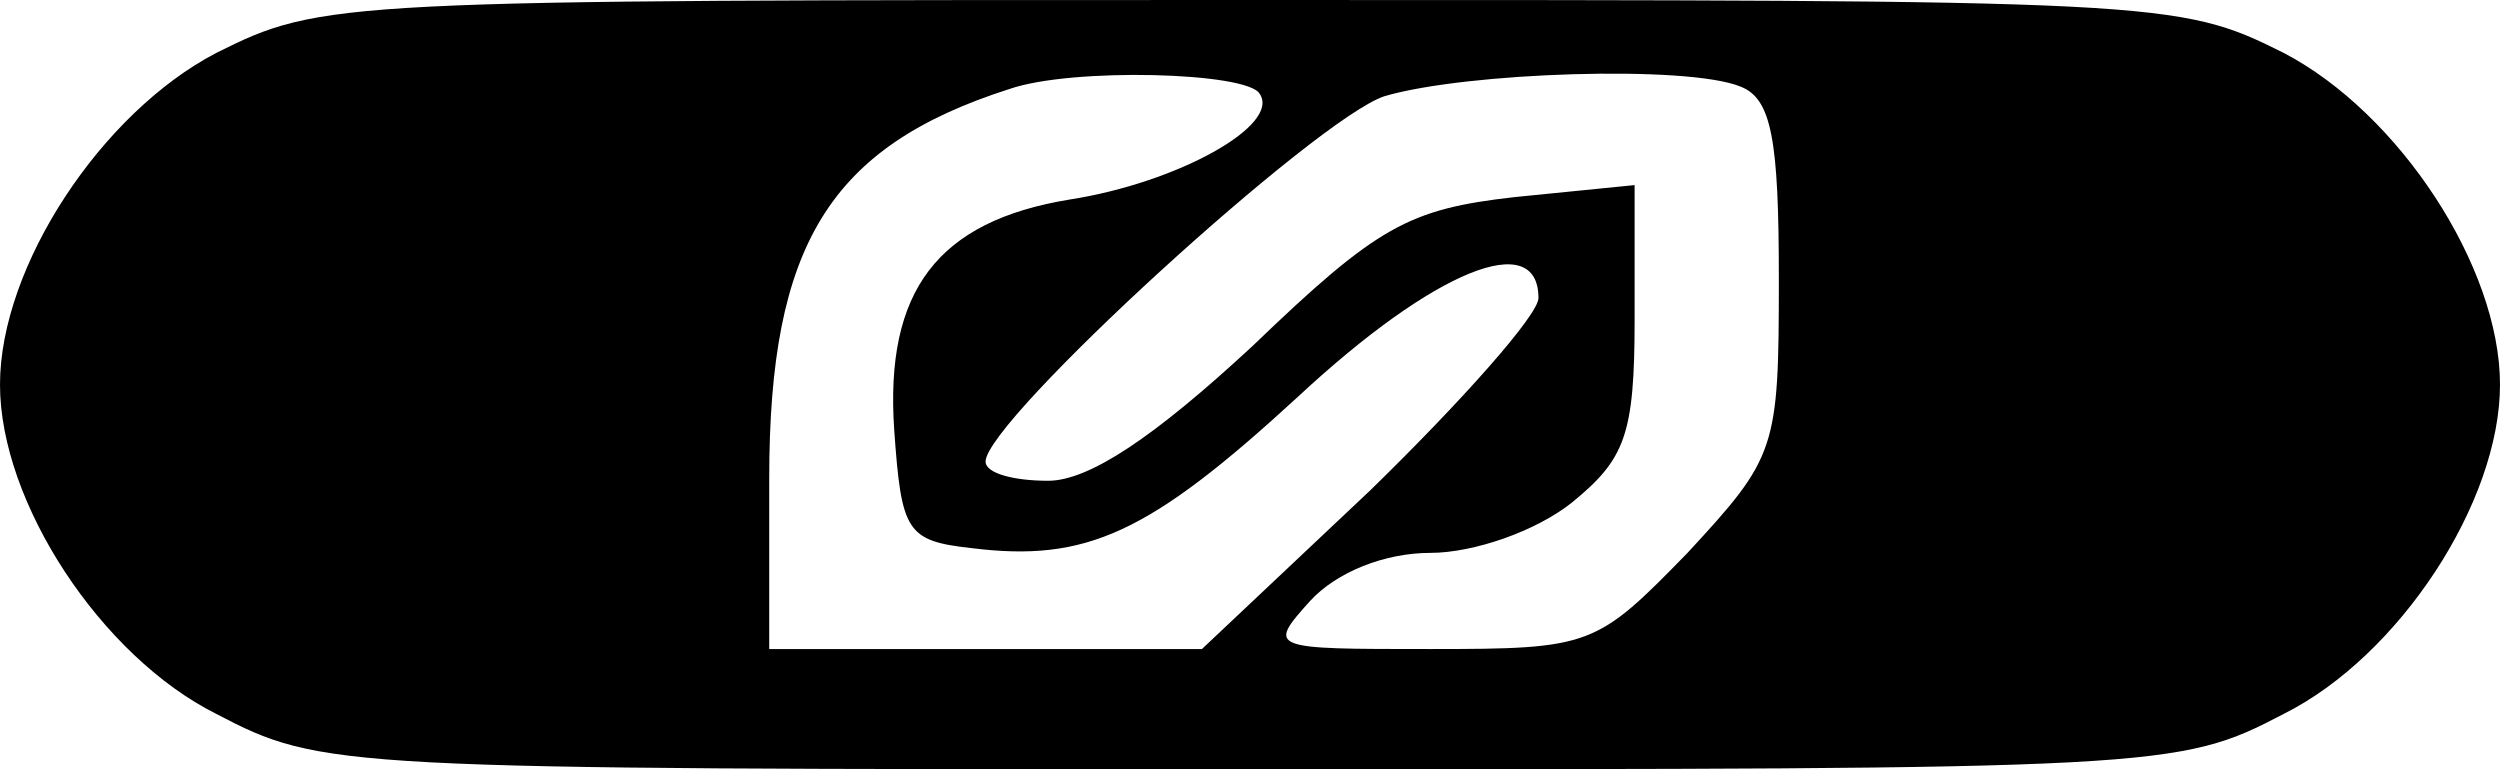 <?xml version="1.0" standalone="no"?>
<!DOCTYPE svg PUBLIC "-//W3C//DTD SVG 20010904//EN"
 "http://www.w3.org/TR/2001/REC-SVG-20010904/DTD/svg10.dtd">
<svg version="1.0" xmlns="http://www.w3.org/2000/svg"
 width="104pt" height="32pt" viewBox="0 0 104 32"
 preserveAspectRatio="xMidYMid meet">

<g transform="translate(0,32) scale(0.1,-0.1)"
fill="#000000" stroke="none">
<path d="M90 298 c-48 -25 -90 -89 -90 -138 0 -49 42 -113 90 -137 44 -23 50
-23 430 -23 380 0 386 0 430 23 48 24 90 88 90 137 0 49 -42 113 -90 138 -44
22 -50 22 -430 22 -380 0 -386 0 -430 -22z m434 -17 c9 -13 -34 -37 -79 -44
-55 -9 -77 -38 -73 -96 3 -42 5 -46 32 -49 48 -6 74 6 136 63 57 53 100 70
100 41 0 -7 -32 -43 -70 -80 l-70 -66 -90 0 -90 0 0 71 c0 97 25 138 100 162
26 9 99 7 104 -2z m200 3 c13 -5 16 -22 16 -80 0 -71 -1 -74 -38 -114 -38 -39
-40 -40 -107 -40 -67 0 -68 0 -50 20 11 12 31 20 50 20 18 0 44 9 59 21 22 18
26 28 26 76 l0 56 -50 -5 c-44 -5 -57 -12 -109 -62 -41 -38 -68 -56 -85 -56
-14 0 -26 3 -26 8 0 17 138 143 166 152 34 10 126 13 148 4z"/>
</g>
</svg>
